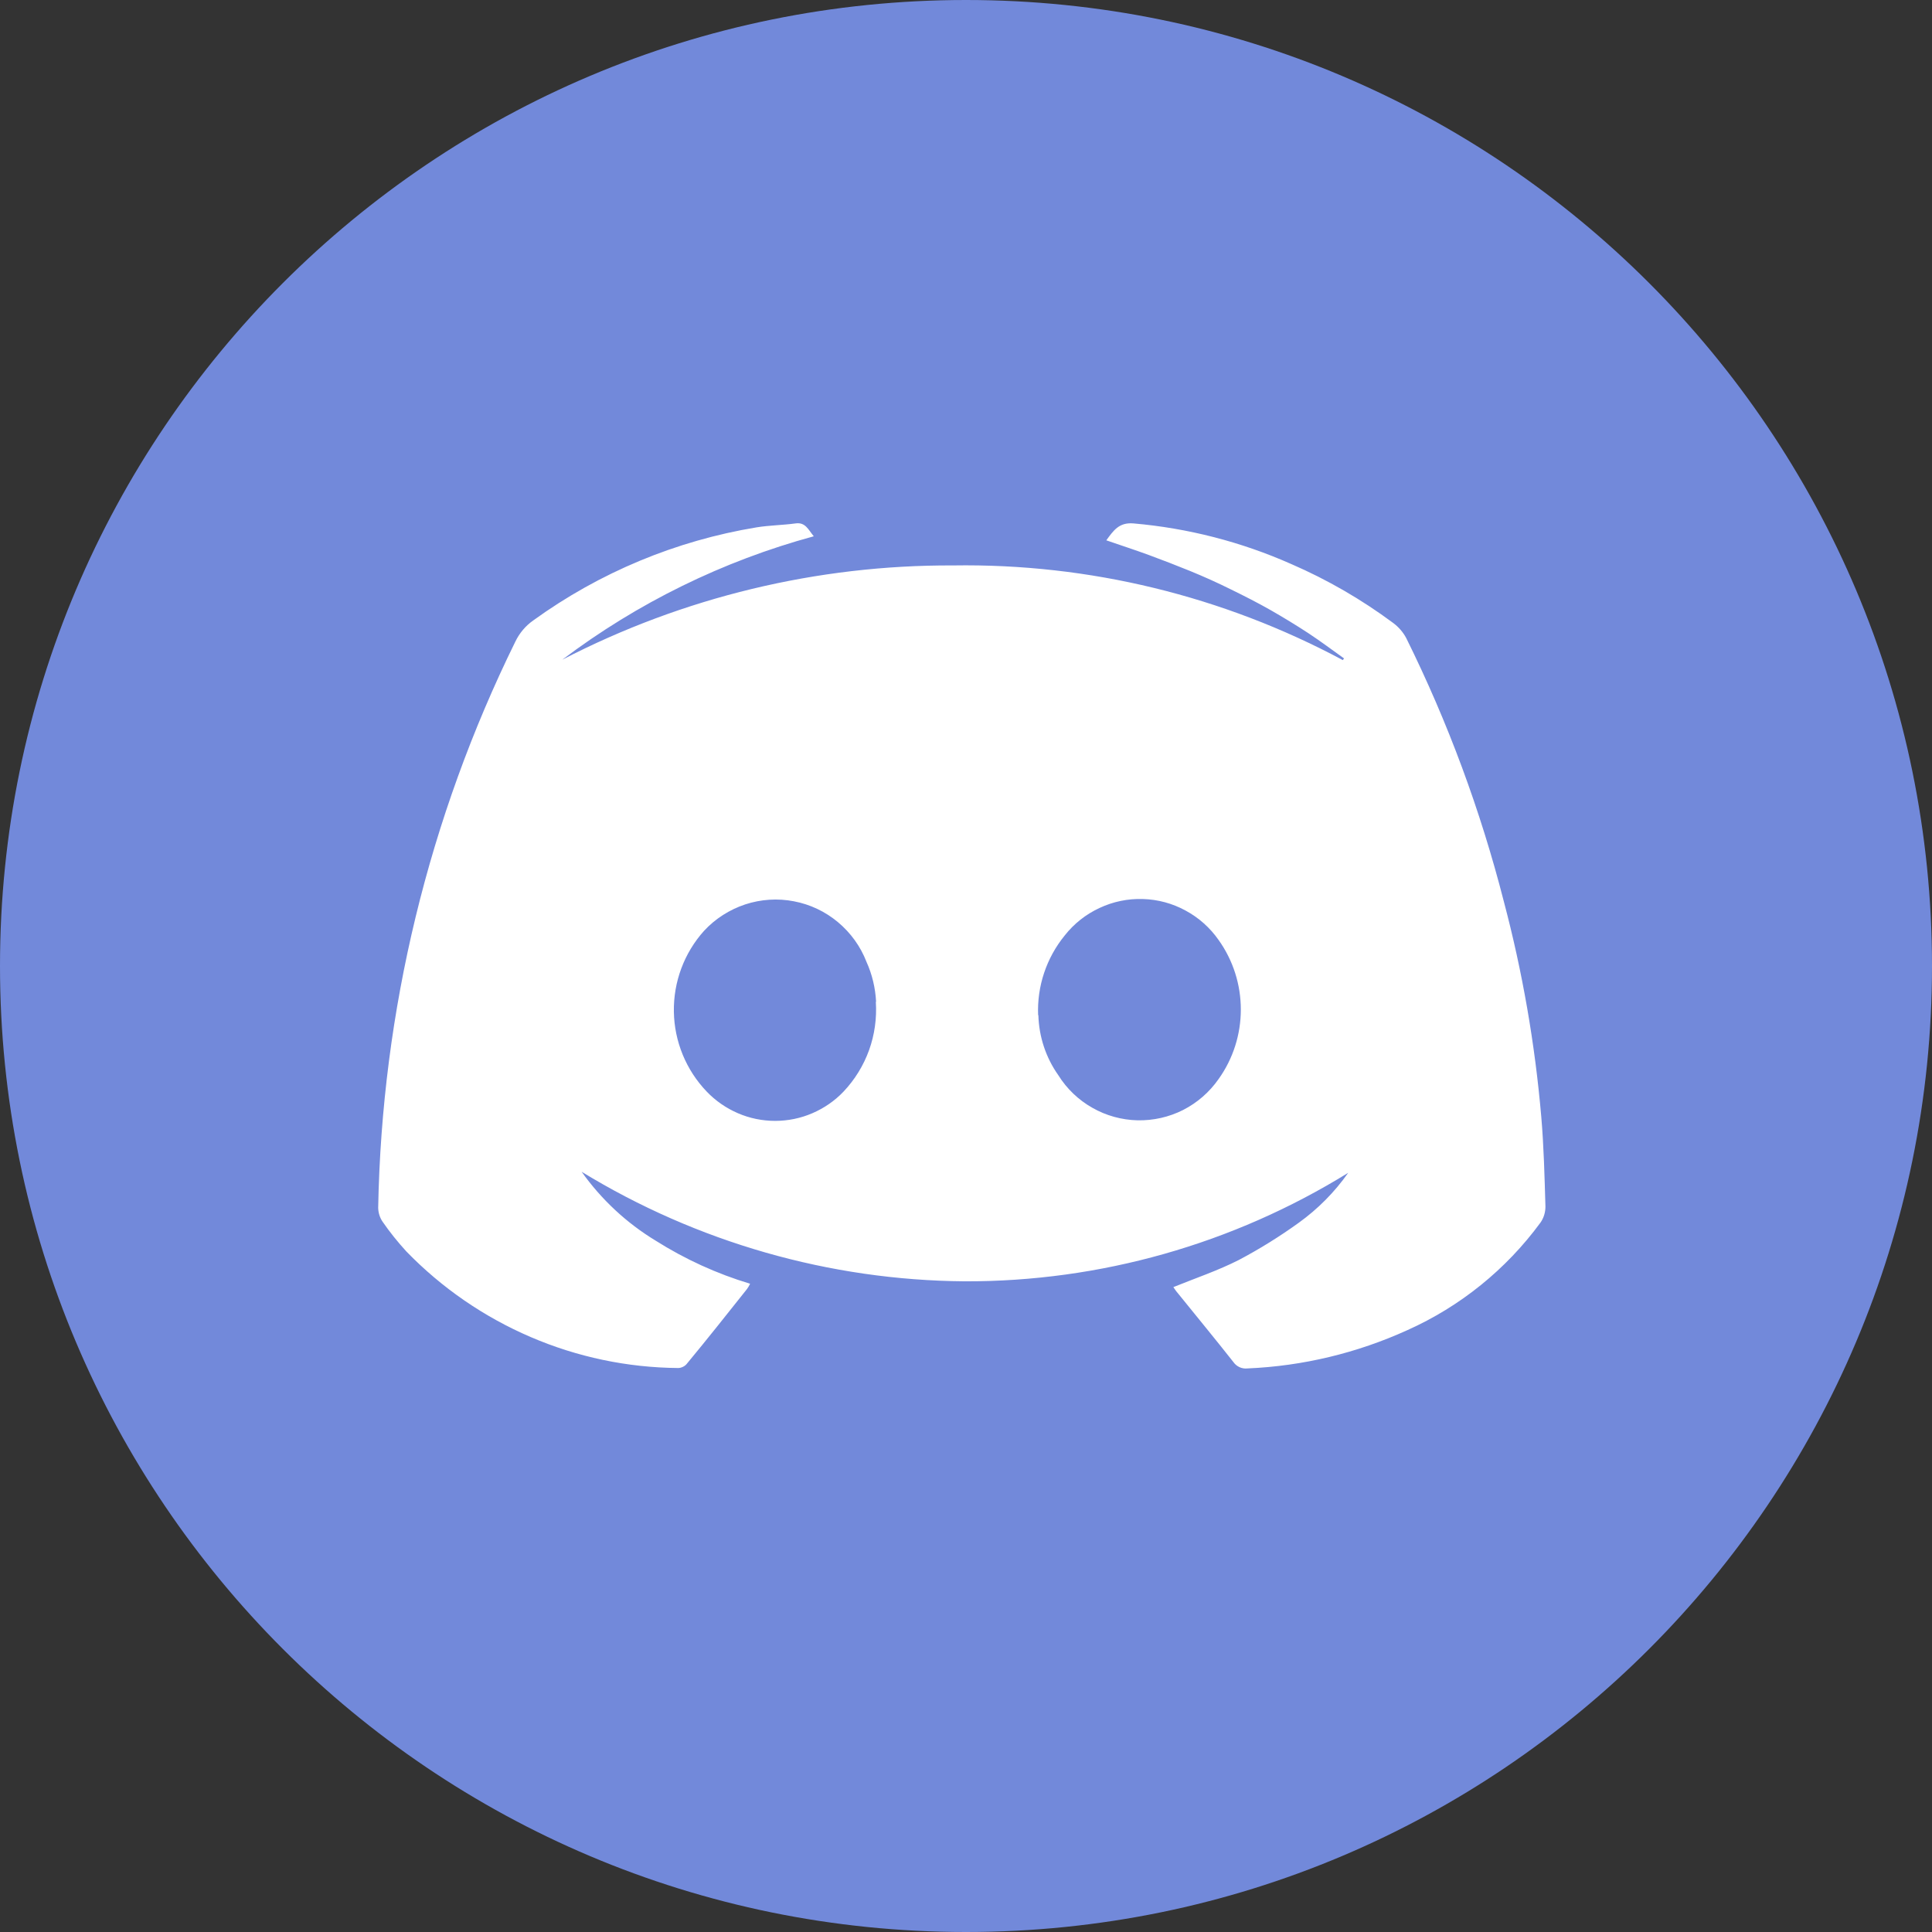 <svg width="24" height="24" viewBox="0 0 24 24" fill="none" xmlns="http://www.w3.org/2000/svg">
<rect x="0" y="0" width="24" height="24" fill="#333333" stroke="none"/>
<g clip-path="url(#clip0_6630_66483)">
<path d="M12 24C18.627 24 24 18.627 24 12C24 5.373 18.627 0 12 0C5.373 0 0 5.373 0 12C0 18.627 5.373 24 12 24Z" fill="#7289DA"/>
<path d="M14.576 15.989C14.853 15.877 15.131 15.783 15.389 15.652C15.648 15.515 15.896 15.361 16.133 15.19C16.371 15.019 16.579 14.809 16.748 14.569C15.315 15.455 13.666 15.922 11.984 15.917C10.305 15.904 8.66 15.433 7.225 14.556C7.471 14.902 7.784 15.193 8.145 15.412C8.511 15.643 8.905 15.823 9.318 15.947C9.307 15.97 9.295 15.992 9.28 16.012C9.032 16.324 8.785 16.636 8.529 16.945C8.516 16.96 8.5 16.972 8.482 16.98C8.463 16.989 8.444 16.994 8.424 16.994C7.794 16.989 7.171 16.858 6.592 16.609C6.012 16.36 5.487 15.999 5.047 15.545C4.941 15.429 4.842 15.306 4.753 15.177C4.718 15.126 4.699 15.065 4.698 15.002C4.743 12.56 5.325 10.159 6.402 7.97C6.453 7.864 6.53 7.773 6.626 7.706C7.449 7.111 8.398 6.716 9.399 6.551C9.559 6.525 9.723 6.524 9.883 6.502C10.006 6.485 10.04 6.579 10.109 6.662C8.98 6.969 7.92 7.489 6.985 8.195C8.486 7.418 10.152 7.017 11.84 7.024C13.527 6.998 15.192 7.403 16.681 8.2L16.696 8.179C16.549 8.074 16.405 7.966 16.255 7.867C16.104 7.768 15.943 7.67 15.784 7.579C15.624 7.488 15.453 7.401 15.287 7.32C15.122 7.238 14.957 7.164 14.784 7.093C14.611 7.023 14.442 6.957 14.27 6.894C14.098 6.831 13.925 6.775 13.743 6.712C13.832 6.59 13.901 6.487 14.08 6.502C14.757 6.561 15.419 6.731 16.041 7.007C16.489 7.201 16.914 7.447 17.307 7.739C17.374 7.789 17.43 7.853 17.469 7.927C17.986 8.971 18.392 10.068 18.681 11.198C18.913 12.073 19.068 12.968 19.146 13.87C19.178 14.241 19.187 14.619 19.198 14.988C19.198 15.06 19.177 15.13 19.136 15.188C18.709 15.77 18.139 16.23 17.482 16.524C16.857 16.808 16.184 16.97 15.498 16.999C15.464 17.003 15.43 16.998 15.399 16.984C15.368 16.97 15.341 16.948 15.321 16.919C15.095 16.632 14.862 16.35 14.632 16.065C14.609 16.039 14.593 16.014 14.576 15.989ZM10.883 12.443C10.874 12.272 10.834 12.104 10.764 11.949C10.69 11.757 10.567 11.587 10.409 11.455C10.251 11.323 10.063 11.234 9.861 11.196C9.66 11.157 9.452 11.171 9.257 11.235C9.062 11.3 8.886 11.412 8.746 11.563C8.499 11.838 8.365 12.197 8.371 12.568C8.377 12.938 8.523 13.293 8.779 13.56C8.889 13.675 9.021 13.766 9.167 13.829C9.313 13.892 9.47 13.924 9.629 13.924C9.788 13.924 9.945 13.892 10.091 13.829C10.237 13.766 10.37 13.675 10.479 13.56C10.619 13.412 10.727 13.236 10.796 13.045C10.865 12.853 10.893 12.649 10.88 12.446L10.883 12.443ZM12.899 12.609C12.906 12.878 12.992 13.138 13.147 13.357C13.252 13.525 13.397 13.664 13.569 13.761C13.74 13.859 13.933 13.912 14.13 13.917C14.327 13.921 14.523 13.877 14.698 13.788C14.874 13.698 15.025 13.566 15.138 13.404C15.318 13.152 15.414 12.85 15.414 12.541C15.414 12.231 15.318 11.929 15.138 11.677C15.032 11.525 14.891 11.399 14.727 11.311C14.564 11.222 14.383 11.173 14.197 11.168C14.011 11.162 13.827 11.2 13.659 11.279C13.49 11.357 13.342 11.474 13.227 11.62C12.999 11.899 12.881 12.252 12.896 12.612L12.899 12.609Z" fill="white"/>
</g>
<defs>
<clipPath id="clip0_6630_66483">
<rect width="24" height="24" fill="white"/>
</clipPath>
</defs>
</svg>
